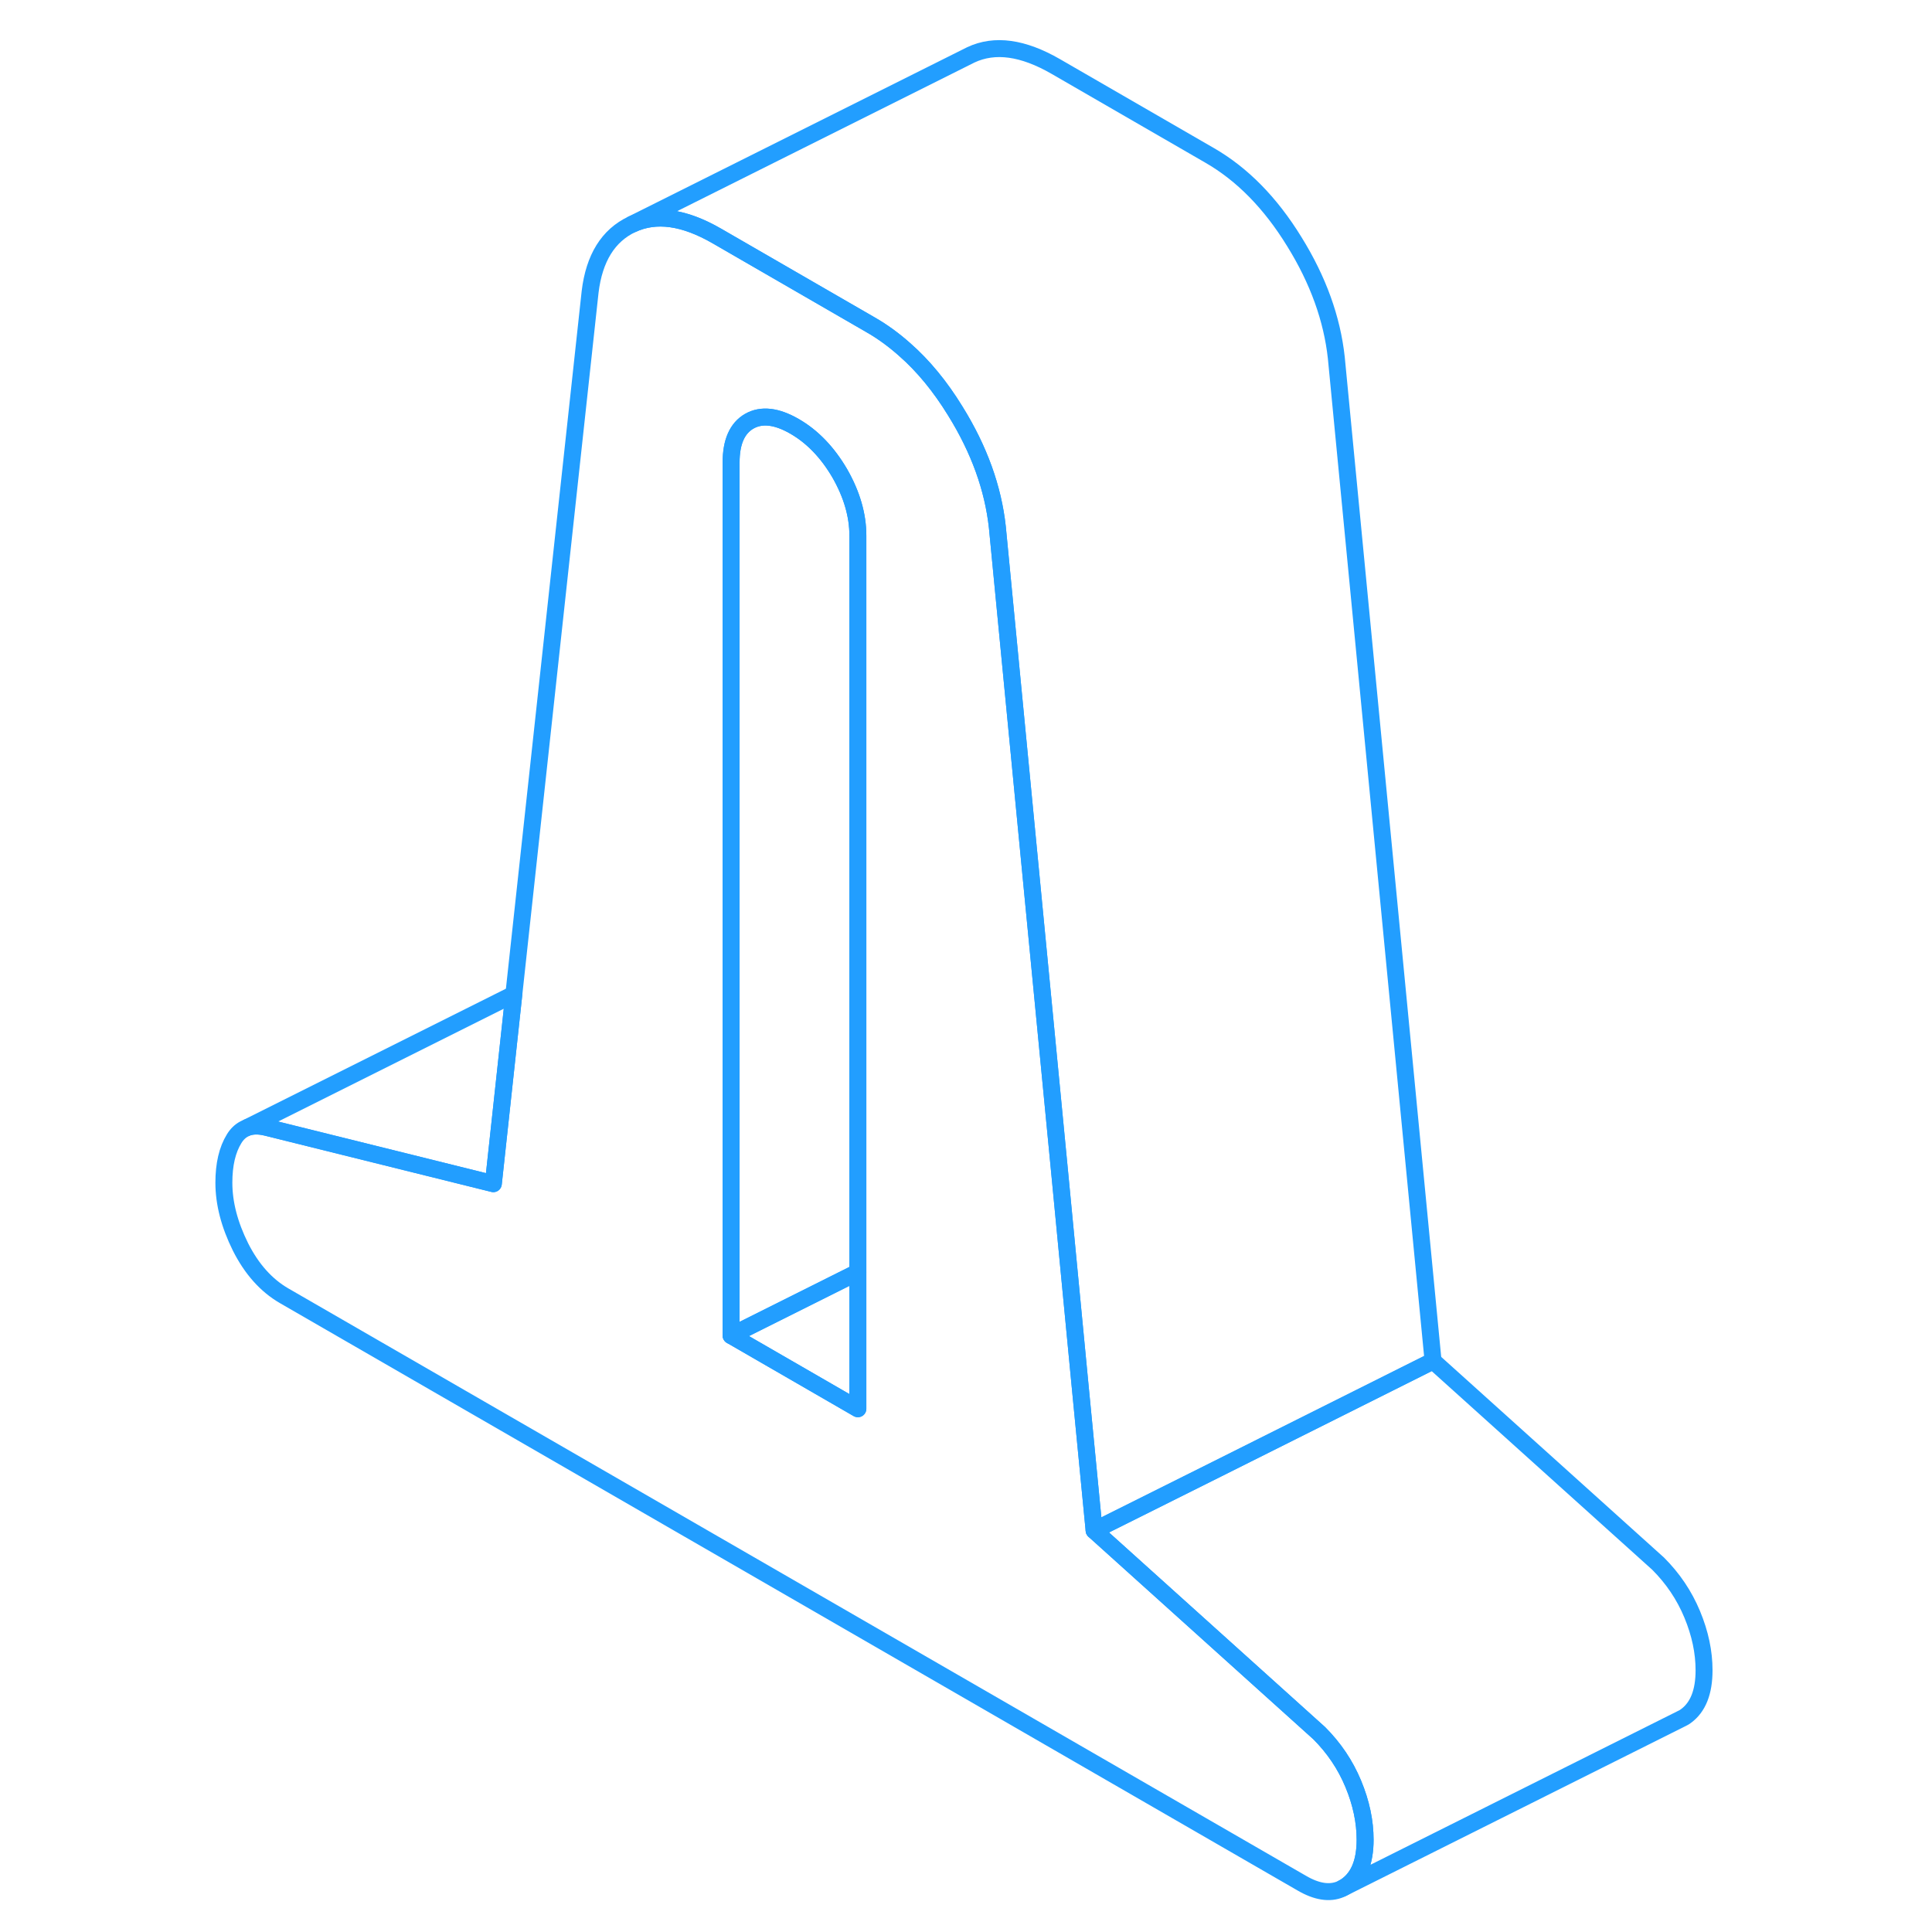 <svg viewBox="0 0 92 114" fill="none" xmlns="http://www.w3.org/2000/svg" height="48" width="48" stroke-width="1px" stroke-linecap="round" stroke-linejoin="round"><path d="M68.85 105.255C68.38 104.125 67.71 103.135 66.84 102.265L53.56 90.305L52.76 82.045L51.52 69.115L47.85 31.105C47.6 28.815 46.78 26.525 45.37 24.255C44.48 22.805 43.48 21.585 42.37 20.615C41.74 20.055 41.07 19.565 40.37 19.165L31.3 13.925C29.36 12.805 27.7 12.575 26.29 13.235C24.89 13.895 24.06 15.225 23.82 17.225L19.32 58.665L18.11 69.845L4.74 66.525C4.3 66.415 3.92 66.415 3.6 66.525L3.41 66.615C3.18 66.735 2.98 66.925 2.82 67.185C2.41 67.845 2.21 68.715 2.21 69.785C2.21 71.005 2.54 72.265 3.19 73.575C3.85 74.885 4.71 75.845 5.76 76.455L65.81 111.115C66.7 111.635 67.46 111.745 68.1 111.475L68.22 111.415C68.3 111.375 68.39 111.325 68.47 111.265C69.19 110.745 69.55 109.845 69.55 108.555C69.55 107.485 69.32 106.385 68.85 105.255ZM39.62 83.125L32.14 78.805V27.285C32.14 26.075 32.5 25.265 33.21 24.855C33.93 24.445 34.82 24.545 35.88 25.155C36.94 25.765 37.83 26.695 38.55 27.925C39.26 29.165 39.62 30.395 39.62 31.605V83.125Z" stroke="#229EFF" stroke-linejoin="round"/><path d="M39.62 75.065V83.125L32.14 78.805L39.62 75.065Z" stroke="#229EFF" stroke-linejoin="round"/><path d="M39.62 31.606V75.066L32.14 78.806V27.286C32.14 26.076 32.5 25.266 33.21 24.856C33.93 24.446 34.82 24.546 35.88 25.156C36.94 25.766 37.83 26.696 38.55 27.926C39.26 29.166 39.62 30.396 39.62 31.606Z" stroke="#229EFF" stroke-linejoin="round"/><path d="M73.56 80.305L60.81 86.685L53.56 90.305L52.76 82.045L51.52 69.115L47.85 31.105C47.6 28.815 46.78 26.525 45.37 24.255C44.48 22.805 43.48 21.585 42.37 20.615C41.74 20.055 41.07 19.565 40.37 19.165L31.3 13.925C29.36 12.805 27.7 12.575 26.29 13.235L46.29 3.235C47.7 2.575 49.36 2.805 51.3 3.925L60.37 9.165C62.3 10.275 63.97 11.975 65.37 14.255C66.78 16.525 67.6 18.815 67.85 21.105L73.56 80.305Z" stroke="#229EFF" stroke-linejoin="round"/><path d="M89.55 98.556C89.55 99.846 89.19 100.746 88.47 101.266C88.4 101.316 88.34 101.356 88.27 101.386L88.17 101.436L68.22 111.416C68.3 111.376 68.39 111.326 68.47 111.266C69.19 110.746 69.55 109.846 69.55 108.556C69.55 107.486 69.32 106.386 68.85 105.256C68.38 104.126 67.71 103.136 66.84 102.266L53.56 90.306L60.81 86.686L73.56 80.306L86.84 92.266C87.71 93.136 88.38 94.126 88.85 95.256C89.32 96.386 89.55 97.486 89.55 98.556Z" stroke="#229EFF" stroke-linejoin="round"/><path d="M19.32 58.665L18.11 69.845L4.74 66.525C4.3 66.415 3.92 66.415 3.6 66.525L19.32 58.665Z" stroke="#229EFF" stroke-linejoin="round"/></svg>